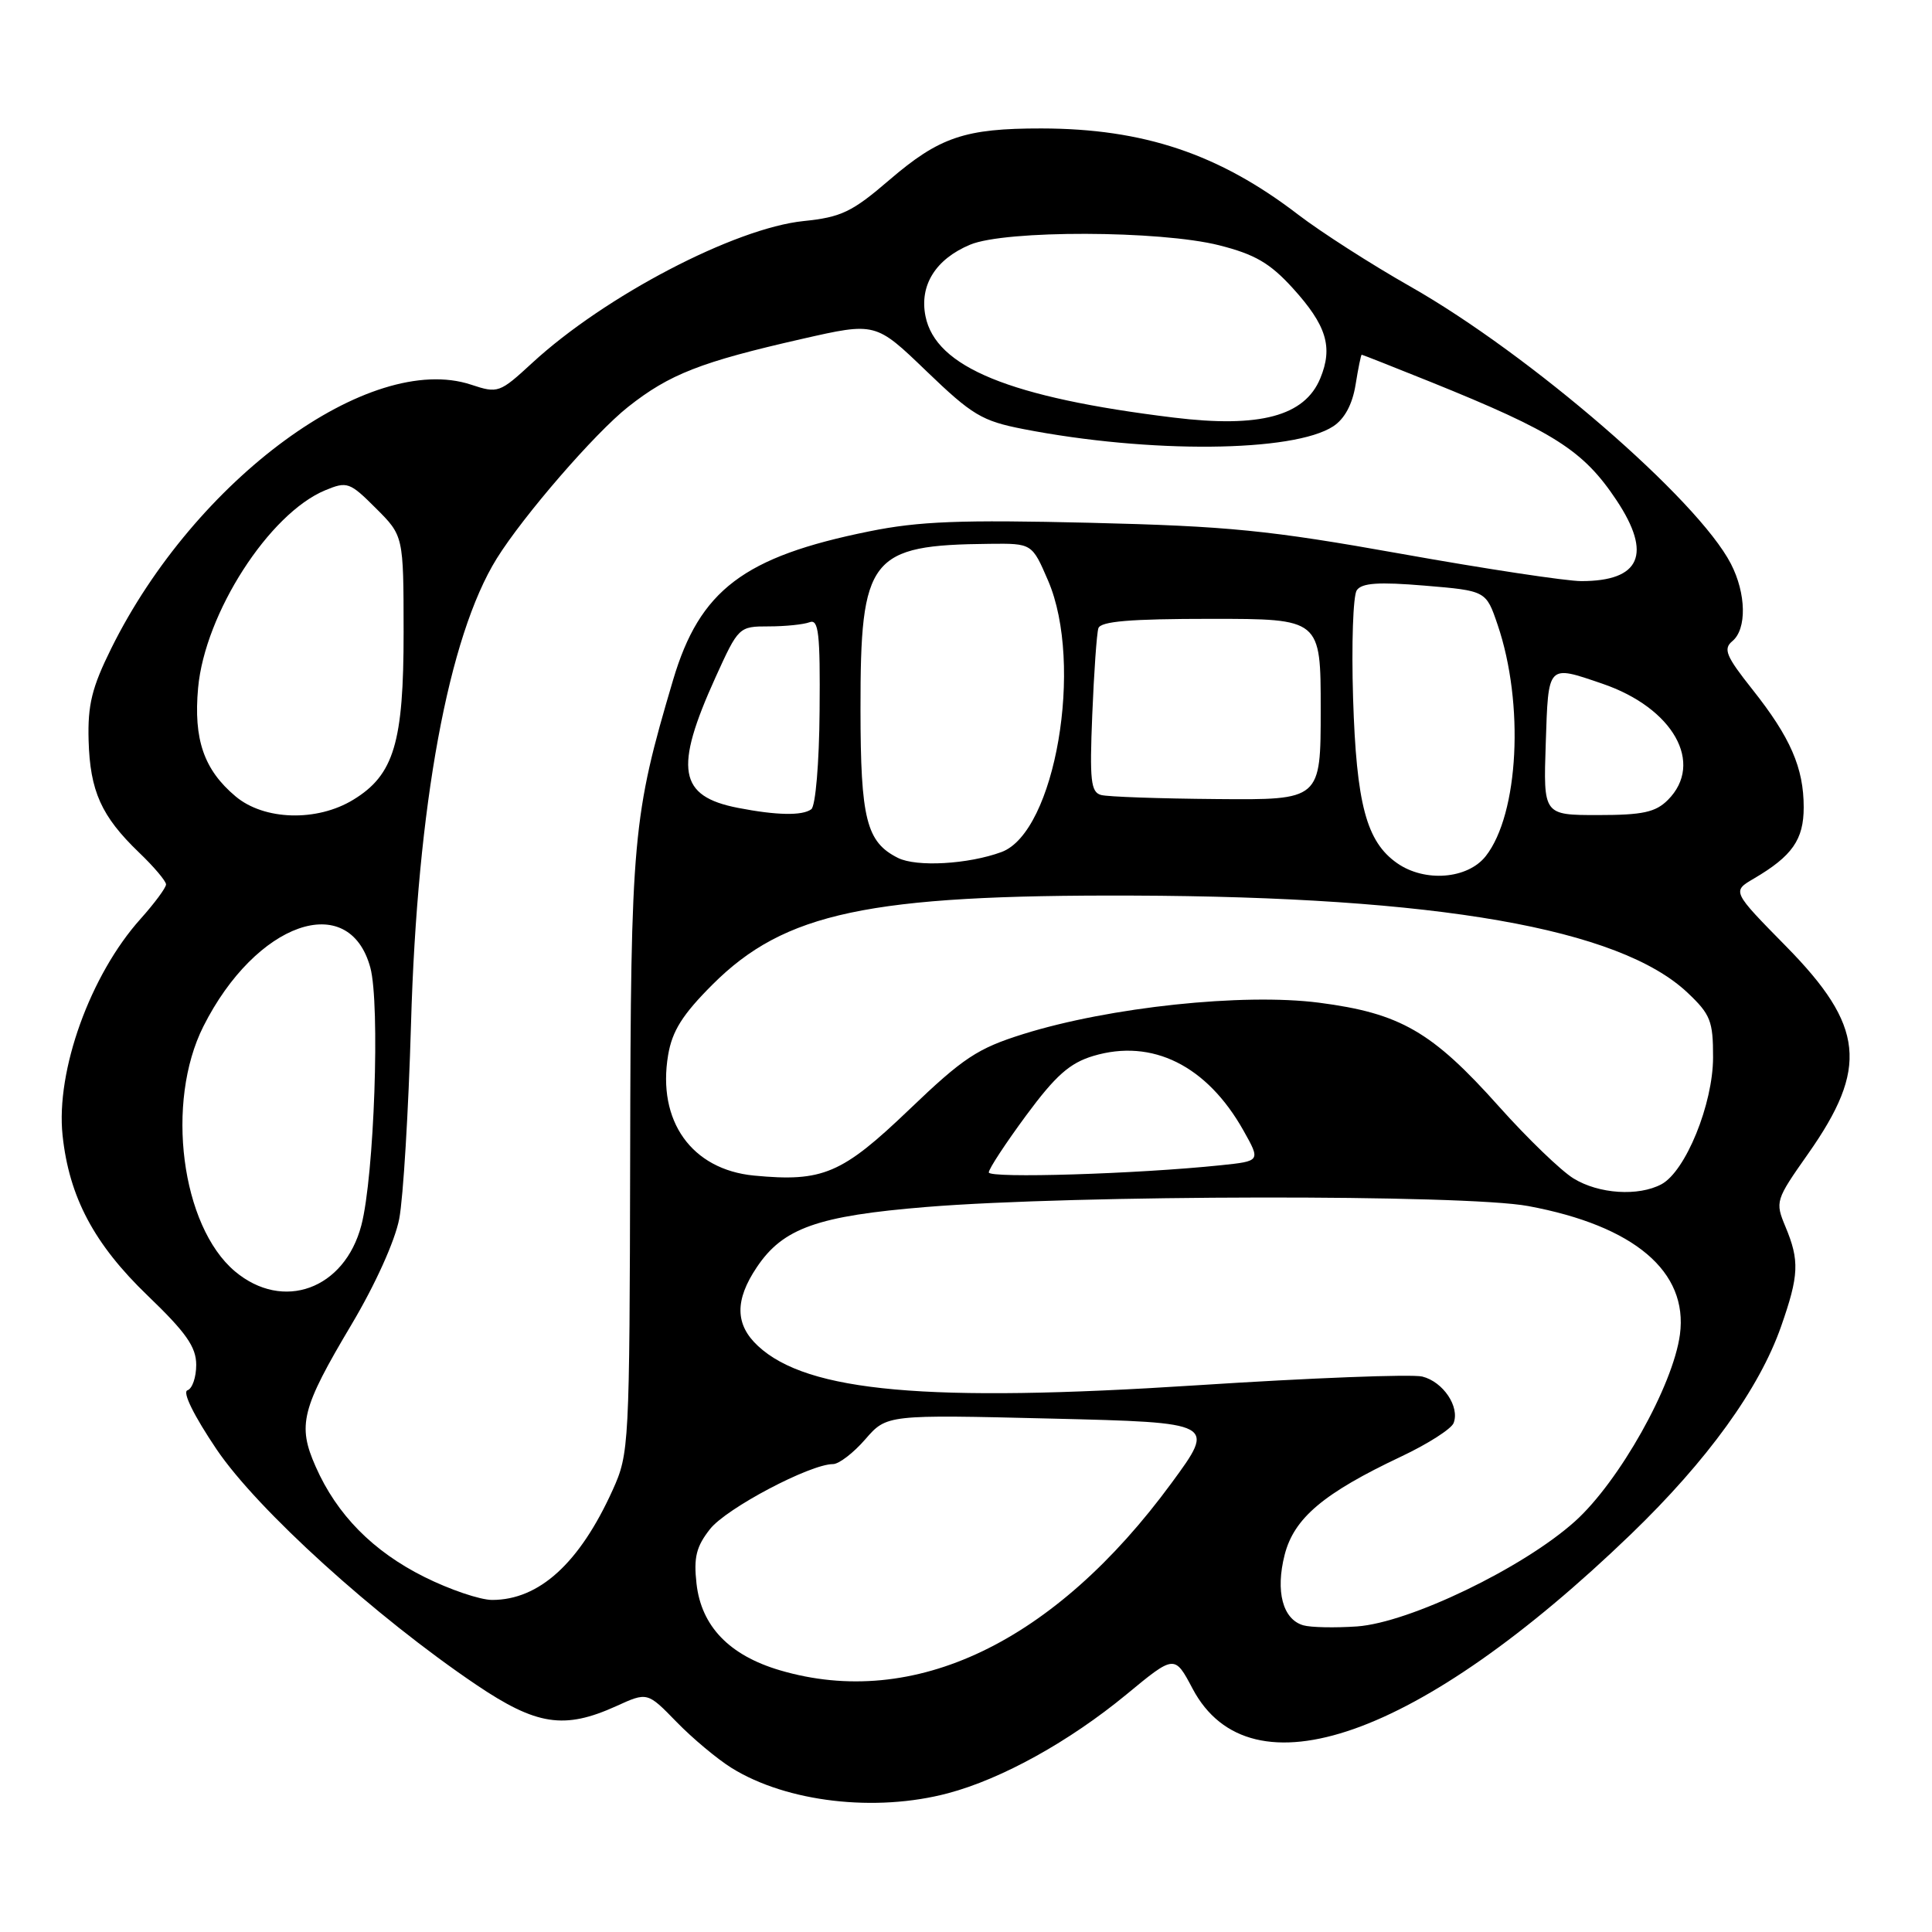 <?xml version="1.0" encoding="UTF-8" standalone="no"?>
<!DOCTYPE svg PUBLIC "-//W3C//DTD SVG 1.1//EN" "http://www.w3.org/Graphics/SVG/1.1/DTD/svg11.dtd" >
<svg xmlns="http://www.w3.org/2000/svg" xmlns:xlink="http://www.w3.org/1999/xlink" version="1.1" viewBox="0 0 256 256">
 <g >
 <path fill="currentColor"
d=" M 125.63 237.61 C 132.75 235.72 141.69 230.76 149.25 224.53 C 155.64 219.25 155.64 219.25 158.03 223.77 C 165.70 238.21 188.05 230.33 216.11 203.29 C 226.24 193.52 233.11 184.02 236.00 175.77 C 238.38 168.98 238.46 167.04 236.58 162.54 C 235.20 159.22 235.26 159.03 239.57 152.90 C 247.61 141.48 247.03 135.94 236.68 125.41 C 229.50 118.11 229.50 118.11 232.39 116.42 C 237.48 113.43 239.00 111.26 239.00 106.97 C 239.00 101.74 237.24 97.70 232.19 91.34 C 228.70 86.94 228.31 85.99 229.54 84.96 C 231.48 83.36 231.39 78.65 229.35 74.70 C 224.94 66.17 202.77 47.00 186.90 37.98 C 181.73 35.05 175.03 30.75 172.00 28.43 C 161.52 20.39 151.52 17.04 138.00 17.02 C 127.85 17.01 124.48 18.15 117.84 23.85 C 112.91 28.09 111.47 28.78 106.49 29.29 C 97.34 30.23 80.13 39.23 70.51 48.10 C 66.20 52.07 65.98 52.15 62.42 50.97 C 49.00 46.54 25.86 63.49 14.75 85.90 C 12.18 91.09 11.61 93.39 11.74 98.10 C 11.93 104.83 13.42 108.15 18.41 112.95 C 20.39 114.84 22.00 116.75 22.00 117.19 C 22.00 117.63 20.48 119.68 18.63 121.75 C 11.96 129.18 7.39 141.87 8.29 150.43 C 9.16 158.62 12.46 164.84 19.57 171.68 C 24.66 176.57 26.00 178.48 26.00 180.85 C 26.00 182.49 25.48 184.01 24.84 184.22 C 24.14 184.45 25.70 187.60 28.70 192.05 C 34.09 200.03 49.74 214.22 63.12 223.25 C 71.09 228.63 74.77 229.19 81.64 226.08 C 85.78 224.19 85.78 224.19 89.64 228.16 C 91.76 230.34 95.05 233.09 96.95 234.27 C 104.25 238.80 116.02 240.17 125.63 237.61 Z  M 103.34 221.32 C 96.63 219.34 92.92 215.48 92.29 209.83 C 91.90 206.36 92.26 204.92 94.09 202.60 C 96.26 199.85 107.34 194.00 110.38 194.00 C 111.16 194.00 113.09 192.52 114.65 190.72 C 117.50 187.44 117.50 187.44 139.31 187.97 C 161.11 188.50 161.11 188.50 155.24 196.50 C 139.70 217.68 121.12 226.56 103.34 221.32 Z  M 172.69 215.36 C 169.97 214.57 168.99 210.87 170.22 206.03 C 171.46 201.16 175.37 197.86 185.68 192.99 C 189.20 191.33 192.32 189.33 192.61 188.56 C 193.45 186.40 191.22 183.09 188.46 182.40 C 187.10 182.06 173.64 182.58 158.54 183.56 C 122.92 185.87 107.01 184.45 100.45 178.36 C 97.39 175.53 97.34 172.28 100.29 167.90 C 103.76 162.73 108.31 161.11 122.76 159.93 C 142.47 158.32 194.10 158.24 202.50 159.81 C 216.55 162.42 223.71 168.49 222.60 176.83 C 221.69 183.61 214.55 196.32 208.70 201.58 C 201.84 207.75 186.77 215.01 179.82 215.51 C 176.89 215.71 173.69 215.65 172.69 215.36 Z  M 56.22 208.95 C 49.41 205.55 44.64 200.71 41.83 194.34 C 39.39 188.84 39.94 186.66 46.58 175.50 C 49.72 170.22 52.34 164.43 52.90 161.50 C 53.43 158.75 54.13 147.15 54.46 135.73 C 55.29 106.74 59.41 84.34 65.82 74.01 C 69.35 68.34 78.80 57.42 83.22 53.92 C 88.71 49.58 92.85 47.96 106.26 44.91 C 116.02 42.69 116.02 42.69 122.76 49.18 C 128.82 55.01 130.11 55.78 135.58 56.85 C 152.30 60.11 171.39 59.94 176.66 56.49 C 178.17 55.50 179.20 53.58 179.62 50.98 C 179.97 48.79 180.34 47.00 180.43 47.00 C 180.53 47.00 184.63 48.62 189.55 50.60 C 205.97 57.23 209.80 59.67 214.22 66.32 C 218.93 73.43 217.36 77.00 209.53 77.00 C 207.54 77.00 196.83 75.38 185.71 73.39 C 168.07 70.24 162.82 69.72 144.39 69.27 C 127.24 68.86 121.77 69.07 115.17 70.41 C 98.54 73.77 92.72 78.19 89.19 90.09 C 83.83 108.18 83.58 110.87 83.50 153.00 C 83.42 191.68 83.37 192.60 81.18 197.44 C 76.80 207.12 71.45 212.00 65.21 212.00 C 63.62 212.00 59.58 210.63 56.22 208.95 Z  M 31.13 168.46 C 24.01 162.46 21.89 146.05 26.95 136.00 C 33.89 122.21 46.25 117.85 49.07 128.21 C 50.38 133.04 49.59 155.85 47.88 162.36 C 45.65 170.84 37.50 173.81 31.13 168.46 Z  M 208.50 156.15 C 206.85 155.14 202.41 150.86 198.64 146.64 C 189.74 136.67 185.55 134.26 174.76 132.86 C 164.71 131.57 147.03 133.44 135.58 137.02 C 129.52 138.92 127.64 140.16 120.48 147.02 C 111.56 155.56 109.02 156.64 99.91 155.77 C 91.64 154.97 87.06 148.54 88.53 139.80 C 89.07 136.60 90.44 134.43 94.40 130.47 C 103.96 120.91 115.10 118.55 150.00 118.67 C 190.47 118.81 214.58 123.02 223.60 131.53 C 226.65 134.41 227.00 135.29 226.99 140.12 C 226.98 146.30 223.35 155.20 220.15 156.92 C 217.09 158.55 211.85 158.21 208.50 156.15 Z  M 131.02 155.35 C 131.02 154.88 133.25 151.49 135.97 147.80 C 139.88 142.51 141.74 140.86 144.86 139.92 C 152.67 137.58 159.93 141.19 164.77 149.81 C 167.04 153.85 167.04 153.85 161.77 154.40 C 150.67 155.56 131.00 156.16 131.02 155.35 Z  M 185.12 114.37 C 181.05 111.52 179.73 106.55 179.29 92.50 C 179.07 85.35 179.29 78.92 179.78 78.21 C 180.45 77.24 182.67 77.09 188.79 77.60 C 196.91 78.28 196.91 78.28 198.44 82.78 C 202.00 93.23 201.25 107.87 196.87 113.44 C 194.47 116.49 188.79 116.94 185.12 114.37 Z  M 118.99 113.68 C 114.80 111.59 114.03 108.54 114.02 94.00 C 114.00 73.79 115.22 72.22 131.13 72.06 C 136.75 72.00 136.75 72.00 138.88 76.94 C 143.64 88.01 139.82 110.28 132.70 112.90 C 128.30 114.52 121.45 114.91 118.99 113.68 Z  M 31.21 105.52 C 27.02 102.00 25.63 97.98 26.25 91.15 C 27.15 81.28 35.66 68.04 43.10 64.96 C 46.00 63.76 46.34 63.88 49.81 67.35 C 53.47 71.00 53.47 71.00 53.48 83.75 C 53.49 98.40 52.20 102.69 46.81 105.97 C 42.00 108.91 34.99 108.71 31.21 105.52 Z  M 97.80 107.05 C 89.91 105.52 89.29 101.92 94.81 89.75 C 97.85 83.06 97.91 83.00 101.86 83.00 C 104.05 83.00 106.48 82.75 107.27 82.45 C 108.47 81.99 108.69 83.90 108.60 94.20 C 108.55 101.12 108.06 106.82 107.50 107.23 C 106.31 108.11 102.89 108.04 97.80 107.05 Z  M 204.82 98.50 C 205.17 87.93 205.01 88.10 212.31 90.59 C 221.71 93.79 225.86 101.14 221.00 106.00 C 219.37 107.63 217.66 108.00 211.75 108.00 C 204.50 108.00 204.50 108.00 204.82 98.50 Z  M 145.90 105.34 C 144.54 104.97 144.37 103.43 144.73 94.71 C 144.96 89.09 145.32 83.94 145.54 83.25 C 145.83 82.33 149.72 82.00 160.47 82.00 C 175.00 82.00 175.00 82.00 175.00 94.00 C 175.00 106.00 175.00 106.00 161.25 105.88 C 153.69 105.82 146.78 105.58 145.90 105.34 Z  M 155.50 55.33 C 133.81 52.68 123.98 48.66 122.63 41.89 C 121.81 37.80 123.98 34.33 128.55 32.42 C 133.21 30.47 153.68 30.52 161.54 32.50 C 166.28 33.70 168.27 34.86 171.27 38.15 C 175.78 43.11 176.66 45.99 174.94 50.14 C 172.87 55.14 166.93 56.73 155.50 55.33 Z "/>
</g>
</svg>